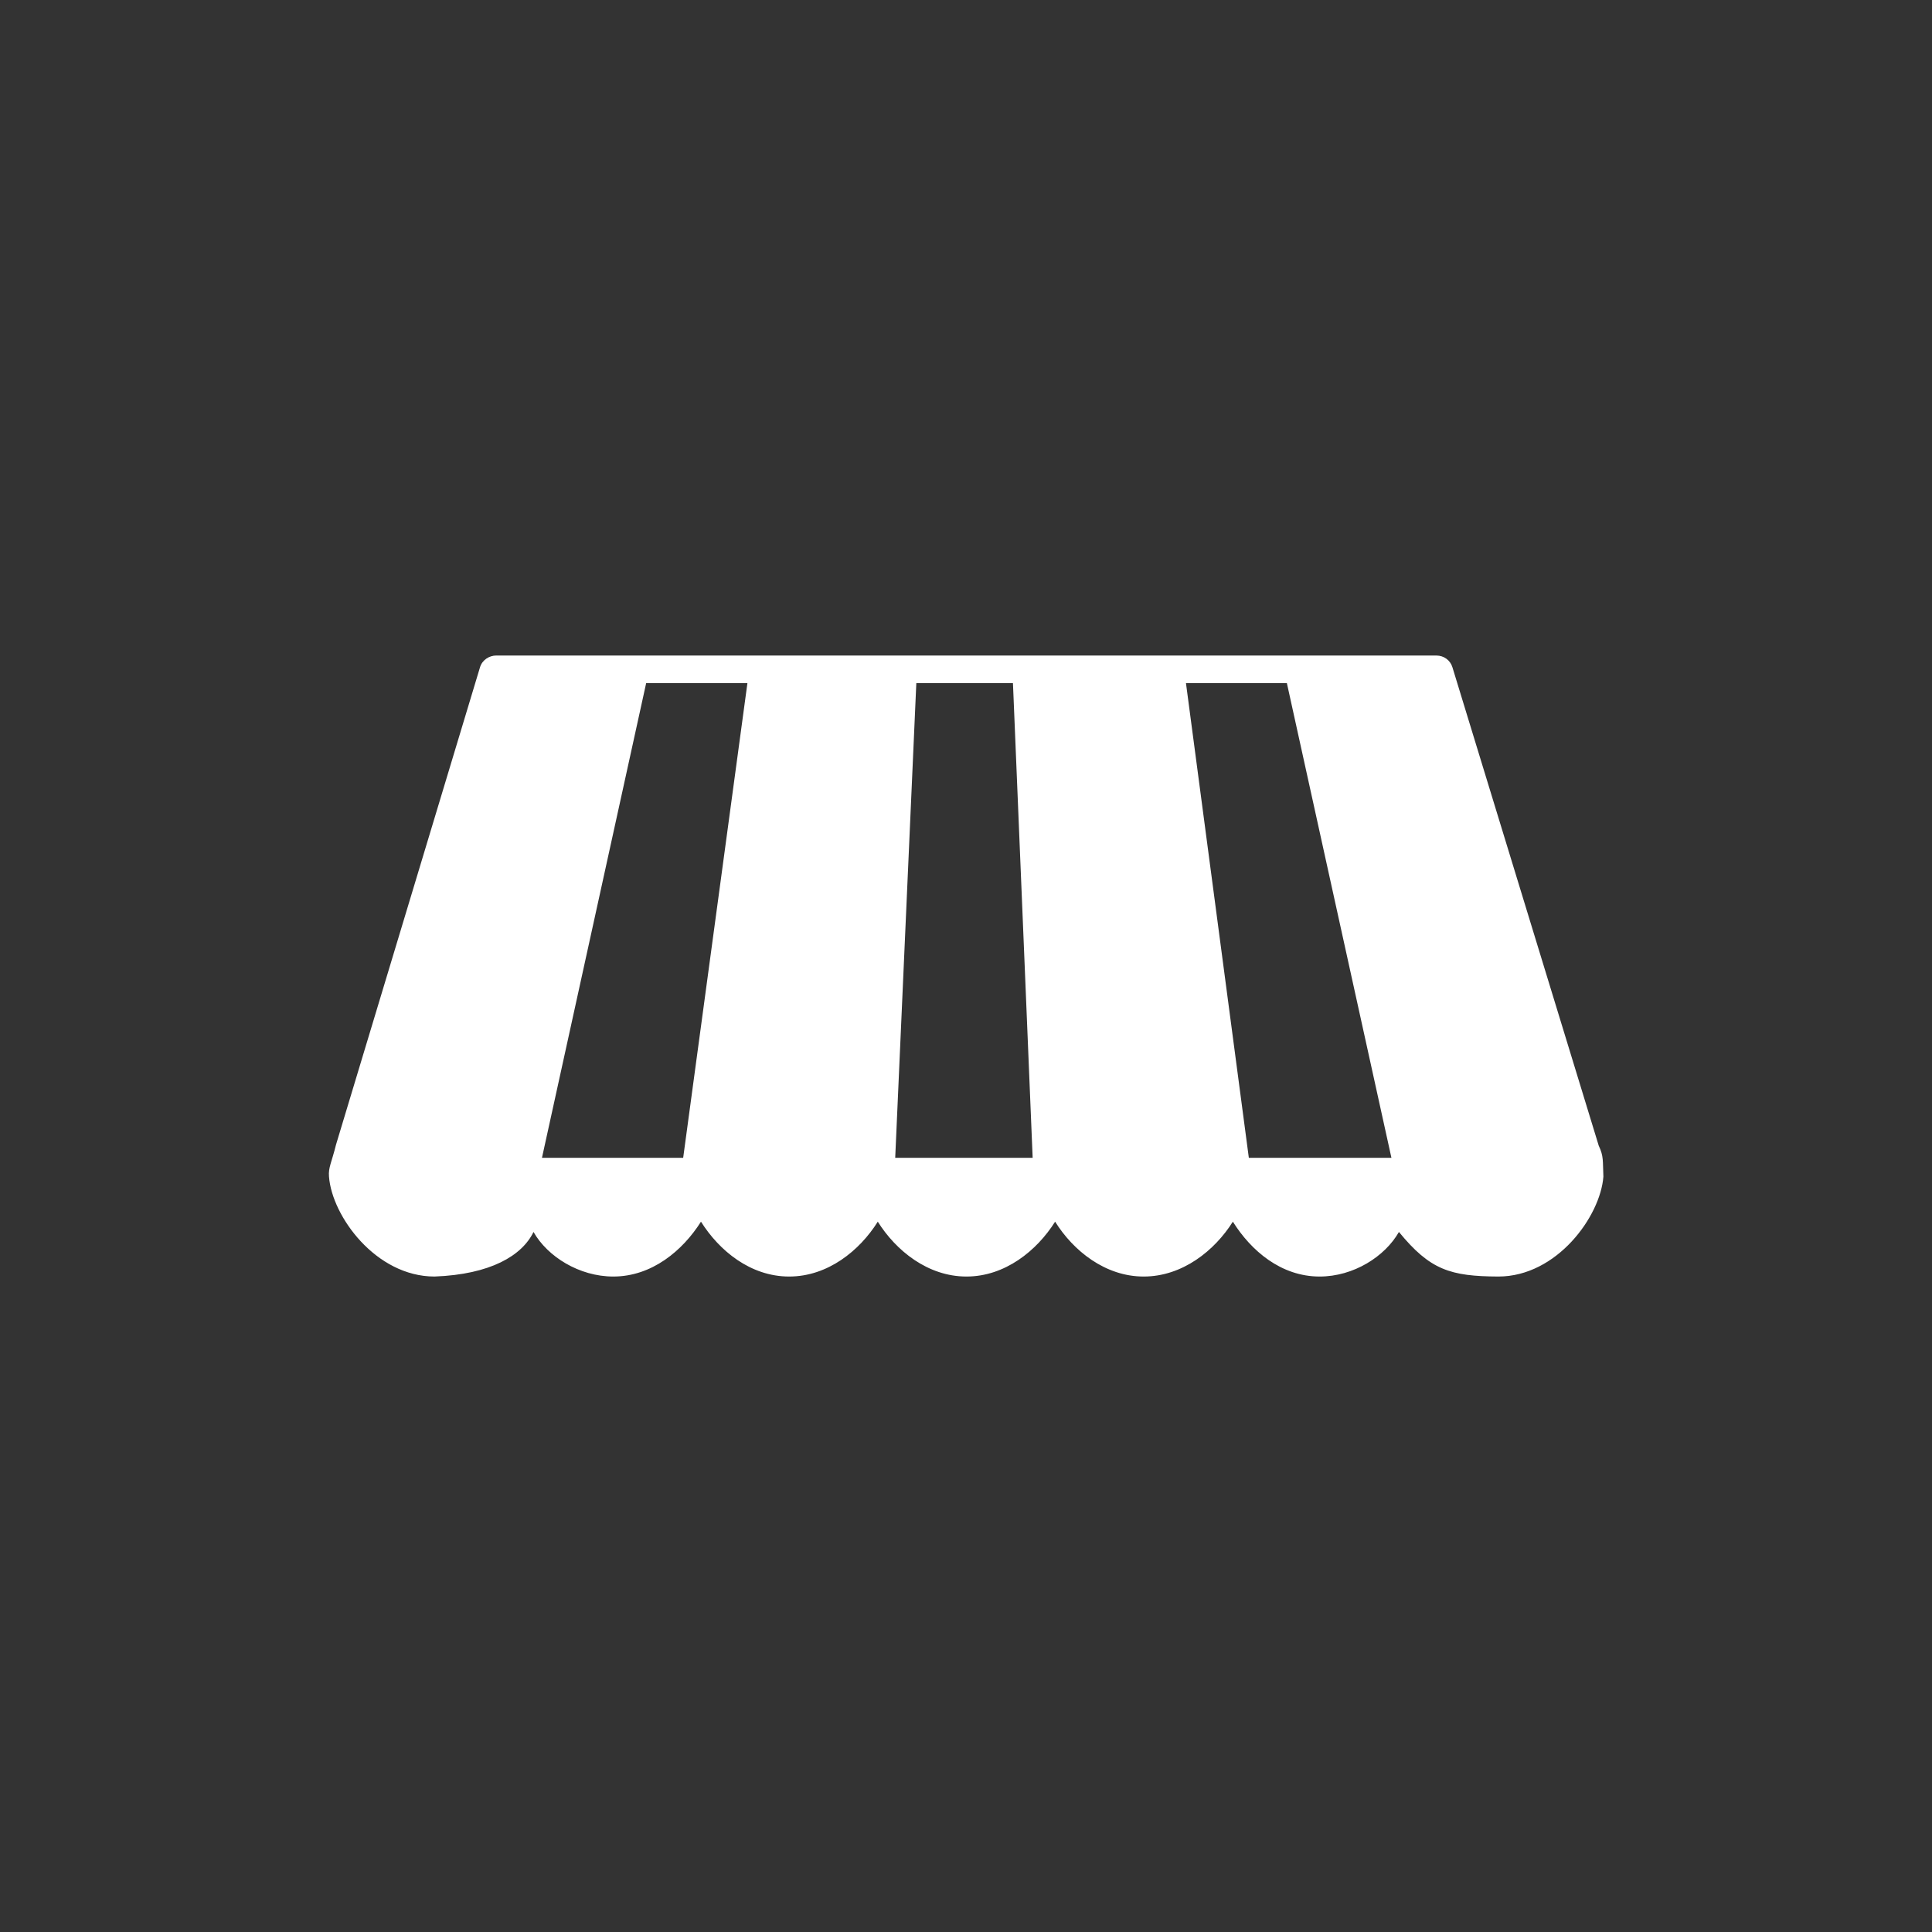 <svg xmlns="http://www.w3.org/2000/svg" viewBox="0 0 56 56"><rect x="0" y="0" width="56" height="56" fill="#333333" stroke="none"/><g transform="translate(413.93 191.2)"><path fill="#ffffff"
                                                                                                         d="m-399.54-172.2c-.215 0-.414.133-.476.339l-4.175 13.842c-.126.51-.226.66-.203.924.086 1.148 1.359 2.896 3.059 2.896 1.627-.061 2.537-.608 2.869-1.292.404.714 1.326 1.292 2.312 1.292 1.118 0 2.01-.749 2.542-1.59.528.841 1.436 1.59 2.556 1.59 1.119 0 2.042-.749 2.569-1.59.528.841 1.451 1.59 2.57 1.59 1.118 0 2.041-.749 2.57-1.59.525.841 1.45 1.59 2.567 1.59 1.122 0 2.056-.749 2.585-1.59.527.841 1.396 1.59 2.515 1.59.984 0 1.892-.578 2.299-1.292.903 1.104 1.493 1.285 2.881 1.292 1.698 0 2.959-1.747 3.045-2.896-.021-.455.013-.585-.135-.897l-4.241-13.868c-.063-.205-.249-.339-.463-.339h-27.25zm4.337.802h2.937l-1.862 13.758h-4.093l3.02-13.758m7.831 0h2.801l.571 13.758h-3.984l.612-13.758m7.817 0h2.924l3.03 13.758h-4.133l-1.822-13.758"/></g></svg>